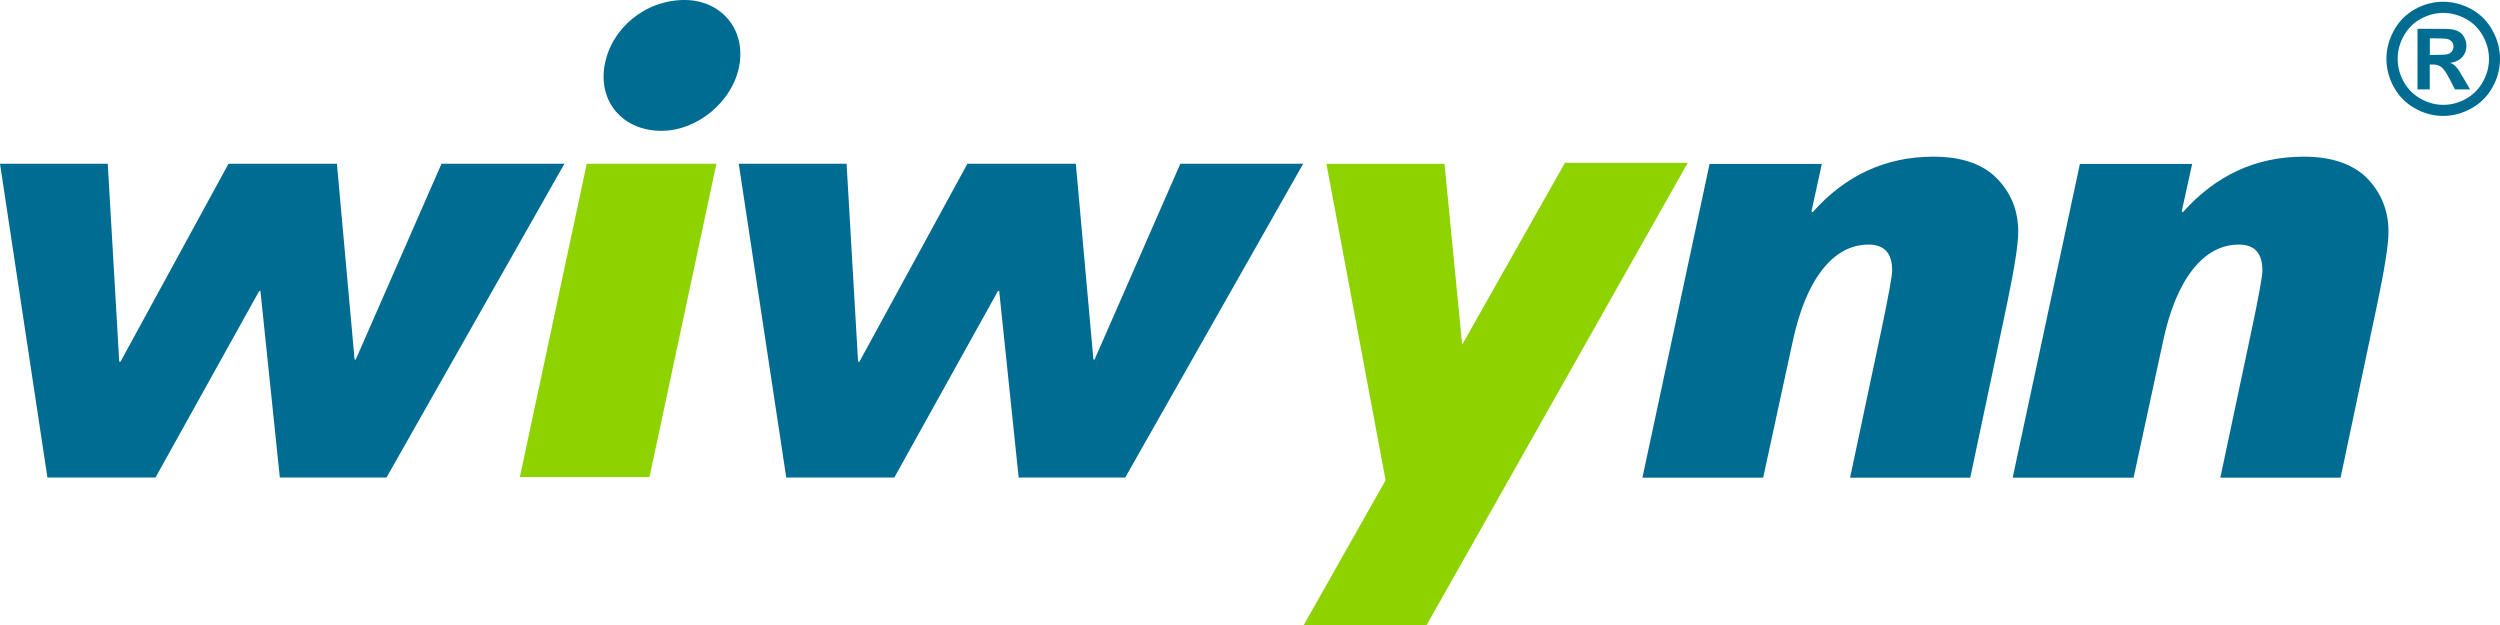 <?xml version="1.0" encoding="UTF-8"?>
<svg id="_圖層_1" data-name="圖層 1" xmlns="http://www.w3.org/2000/svg" viewBox="0 0 300 75">
  <defs>
    <style>
      .cls-1 {
        fill: #006c92;
      }

      .cls-2 {
        fill: #8ed300;
      }
    </style>
  </defs>
  <path class="cls-1" d="M156.38,19.65l-21.35,37.65h-12.79l-2.34-22.39h-.14l-12.44,22.39h-12.97l-5.7-37.65h12.94l1.38,23.77h.15l12.97-23.77h13.01l2.11,23.49h.14l10.29-23.49h14.73Z"/>
  <path class="cls-1" d="M217.51,25.47c3.96-4.45,8.79-6.67,14.5-6.67,3.39,0,5.93,.88,7.63,2.62,1.7,1.74,2.55,3.88,2.55,6.41,0,1.51-.48,4.49-1.41,8.94l-4.35,20.55h-14.42l3.71-17.5c.9-4.28,1.34-6.73,1.34-7.35,0-2.08-.94-3.12-2.83-3.12-2.12,0-3.96,1-5.54,3s-2.76,4.88-3.57,8.64l-3.54,16.33h-14.49l8.06-37.65h13.47l-1.24,5.68,.14,.14Z"/>
  <path class="cls-1" d="M261.94,25.47c3.97-4.45,8.79-6.67,14.5-6.67,3.38,0,5.93,.88,7.64,2.62,1.69,1.74,2.54,3.88,2.54,6.41,0,1.51-.47,4.49-1.41,8.94l-4.34,20.55h-14.43l3.71-17.5c.91-4.28,1.34-6.73,1.34-7.35,0-2.08-.93-3.12-2.83-3.12-2.11,0-3.96,1-5.54,3-1.57,2-2.77,4.88-3.56,8.64l-3.53,16.33h-14.51l8.07-37.65h13.47l-1.25,5.68,.14,.14Z"/>
  <path class="cls-1" d="M67.73,19.65l-21.35,37.65h-12.8l-2.33-22.39h-.14l-12.45,22.39H5.69L0,19.65H12.93l1.38,23.77h.14l12.97-23.77h13.01l2.12,23.49h.14l10.29-23.49h14.74Z"/>
  <path class="cls-1" d="M79.39,15.7c-4.7,0-7.6-3.53-6.84-7.85,.78-4.46,4.89-7.85,9.59-7.85,4.3,0,7.36,3.4,6.58,7.85-.76,4.31-5.03,7.85-9.33,7.85Z"/>
  <path class="cls-2" d="M187.79,19.54l-12.33,21.82-2.12-21.7h-14.17l7.1,37.97-9.82,17.37h14.75l31.33-55.46h-14.74Z"/>
  <path class="cls-2" d="M77.93,57.25h-15.55l8.03-37.6h15.56l-8.03,37.6Z"/>
  <path class="cls-1" d="M293.18,.21c1.17,0,2.29,.3,3.37,.88,1.07,.59,1.92,1.43,2.53,2.53,.61,1.1,.92,2.24,.92,3.44s-.3,2.33-.9,3.41c-.6,1.08-1.44,1.93-2.52,2.53-1.08,.6-2.21,.91-3.4,.91s-2.32-.3-3.39-.91c-1.08-.6-1.92-1.45-2.52-2.53-.6-1.08-.9-2.22-.9-3.41s.31-2.34,.92-3.44c.61-1.1,1.46-1.94,2.53-2.53,1.07-.59,2.2-.88,3.36-.88Zm.01,1.34c-.94,0-1.84,.24-2.7,.71-.86,.47-1.54,1.15-2.03,2.03-.5,.88-.74,1.81-.74,2.77s.24,1.88,.73,2.75c.48,.87,1.16,1.55,2.03,2.04,.86,.49,1.77,.73,2.72,.73s1.87-.24,2.73-.73c.86-.49,1.54-1.17,2.02-2.04,.49-.87,.73-1.79,.73-2.75s-.25-1.89-.74-2.77c-.5-.88-1.17-1.56-2.04-2.03-.86-.47-1.77-.71-2.7-.71Zm-3.09,9.17V3.46h1.47c1.38,0,2.15,0,2.32,.02,.48,.04,.86,.14,1.13,.29,.27,.15,.5,.38,.68,.7,.18,.31,.27,.66,.27,1.04,0,.53-.17,.97-.51,1.35-.34,.37-.82,.6-1.44,.69,.22,.08,.39,.17,.51,.27,.12,.1,.28,.28,.49,.56,.05,.07,.23,.37,.54,.89l.85,1.46h-1.82l-.6-1.18c-.41-.79-.75-1.29-1.02-1.5-.27-.2-.61-.31-1.01-.31h-.39v2.99h-1.47Zm1.47-4.13h.6c.85,0,1.38-.03,1.58-.1,.21-.07,.37-.18,.49-.35,.12-.16,.18-.35,.18-.56s-.06-.38-.17-.54c-.11-.16-.28-.27-.49-.34-.21-.07-.74-.1-1.58-.1h-.6v1.98Z"/>
</svg>
